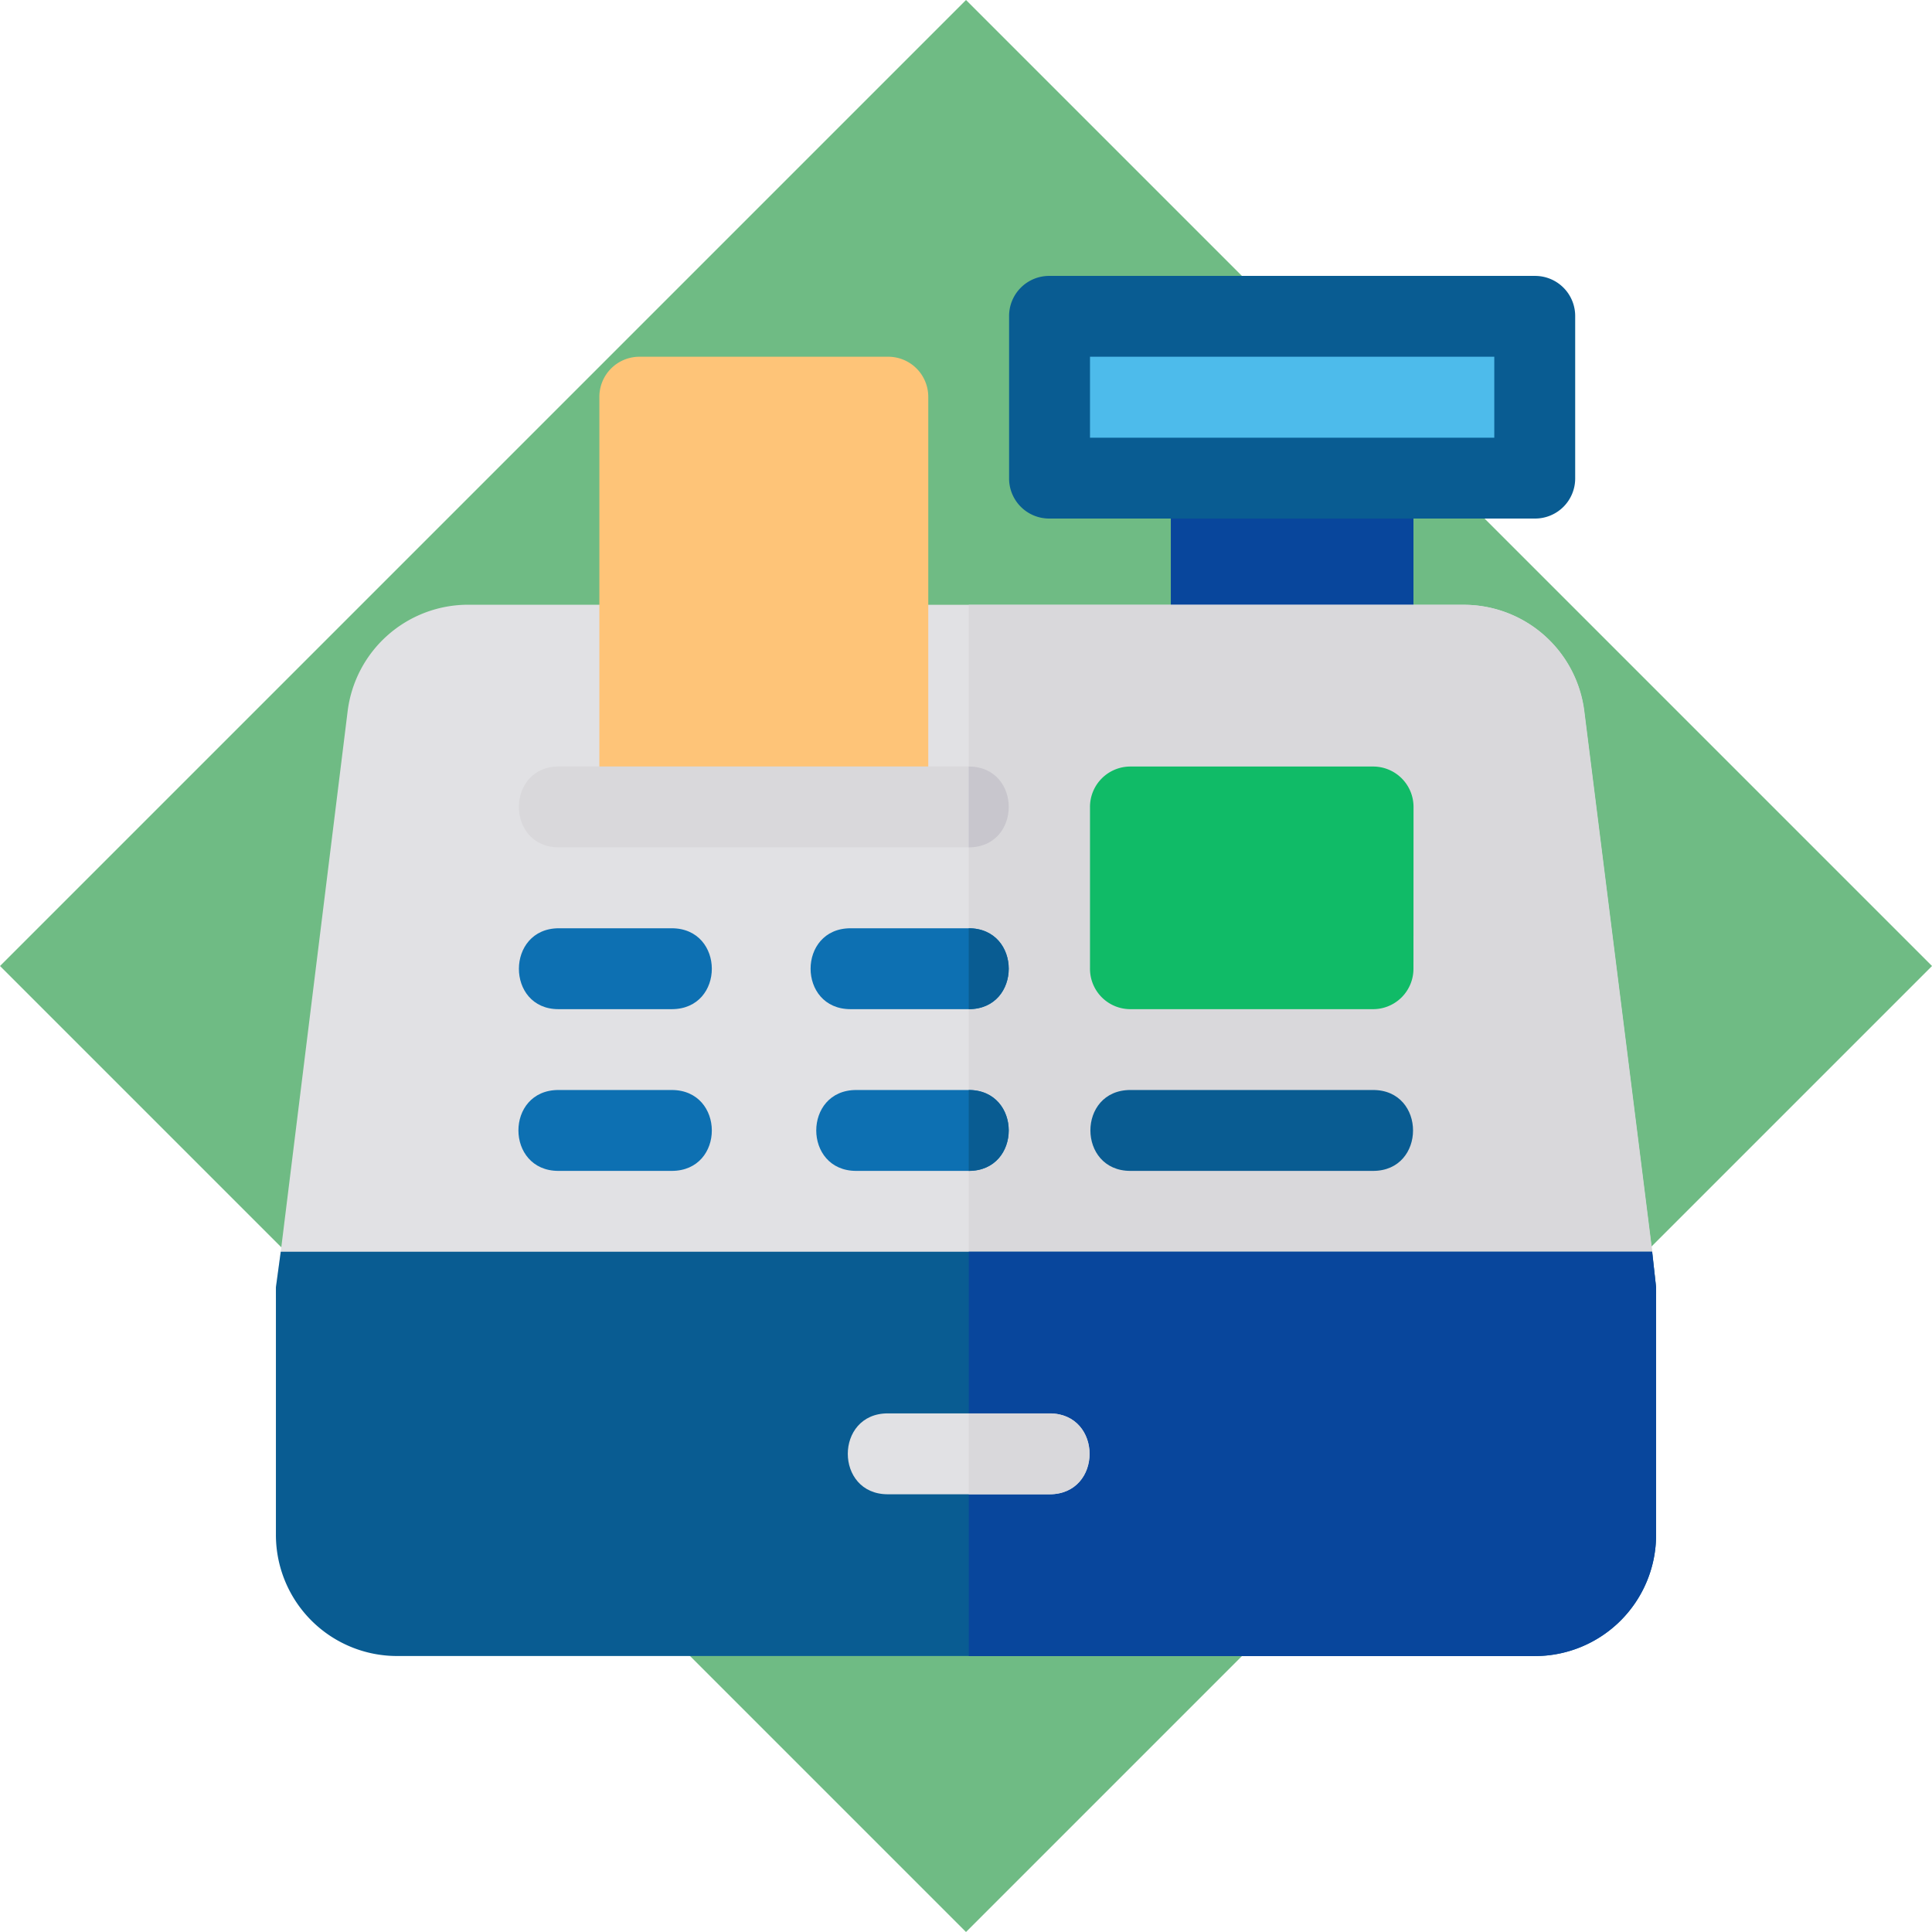 <svg id="Capa_1" data-name="Capa 1" xmlns="http://www.w3.org/2000/svg" viewBox="0 0 256 256"><defs><style>.cls-1{fill:#6fbb84;}.cls-2{fill:#08469c;}.cls-3{fill:#e1e1e4;}.cls-4{fill:#4dbbeb;}.cls-5{fill:#095c92;}.cls-6{fill:#d9d8db;}.cls-7{fill:#fec478;}.cls-8{fill:#0d70b2;}.cls-9{fill:#10bb67;}.cls-10{fill:#c8c6cd;}</style></defs><title>1</title><rect class="cls-1" x="37.49" y="37.49" width="181.02" height="181.02" transform="translate(309.02 128) rotate(135)"/><path class="cls-2" d="M181.94,58H160.5a5.31,5.31,0,0,0-5.36,5.36V85.49a5.31,5.31,0,0,0,5.36,5.36h21.43a5.31,5.31,0,0,0,5.36-5.36V63.35A5.31,5.31,0,0,0,181.94,58Z"/><path class="cls-3" d="M218.91,165.86l-9-71.58a16.09,16.09,0,0,0-16-14.14h-76.3a5.31,5.31,0,0,0-5.36,5.36v16.07H90.14V85.49a5.31,5.31,0,0,0-5.36-5.36H62.06a16.09,16.09,0,0,0-16,14.14L37.2,165.86l-.64,4.71V171a5.3,5.3,0,0,0,5.36,5.57H214.08a5.3,5.3,0,0,0,5.36-5.57v-.43Z"/><rect class="cls-4" x="139.07" y="41.92" width="64.29" height="21.43"/><path class="cls-5" d="M203.37,36.56H139.07a5.31,5.31,0,0,0-5.36,5.36V63.35a5.31,5.31,0,0,0,5.36,5.36h64.29a5.31,5.31,0,0,0,5.36-5.36V41.92A5.31,5.31,0,0,0,203.37,36.56ZM198,58H144.43V47.27H198Z"/><path class="cls-6" d="M219.44,170.58V171a5.3,5.3,0,0,1-5.36,5.57H128.36V80.14h65.58a16.09,16.09,0,0,1,16,14.14l9,71.58Z"/><path class="cls-5" d="M218.91,165.86H37.2l-.64,4.71v32.79a16.05,16.05,0,0,0,16.07,16.07H203.37a16.05,16.05,0,0,0,16.07-16.07V170.58Z"/><path class="cls-2" d="M219.44,170.58v32.79a16.05,16.05,0,0,1-16.07,16.07h-75V165.86h90.55Z"/><path class="cls-7" d="M123,106.71V52.63a5.31,5.31,0,0,0-5.36-5.36H84.78a5.31,5.31,0,0,0-5.36,5.36v54.08Z"/><path class="cls-5" d="M181.94,155.15H149.79c-7.06,0-7.09-10.72,0-10.72h32.15C189,144.43,189,155.15,181.94,155.15Z"/><path class="cls-8" d="M89,155.15h-15c-7.06,0-7.09-10.72,0-10.72H89C96.08,144.43,96.11,155.15,89,155.15Z"/><path class="cls-8" d="M89,133.72h-15C67,133.72,67,123,74.06,123H89C96.08,123,96.11,133.72,89,133.72Z"/><path class="cls-8" d="M128.36,133.72H112.71c-7.07,0-7.07-10.72,0-10.72h15.64C135.43,123,135.43,133.72,128.36,133.72Z"/><path class="cls-8" d="M128.36,155.15H113.46c-7.07,0-7.07-10.72,0-10.72h14.89C135.43,144.43,135.43,155.15,128.36,155.15Z"/><path class="cls-5" d="M128.36,155.15V144.43C135.43,144.43,135.43,155.15,128.36,155.15Z"/><path class="cls-5" d="M128.36,133.72V123C135.43,123,135.43,133.72,128.36,133.72Z"/><path class="cls-3" d="M139.07,198H117.64c-7.07,0-7.07-10.72,0-10.72h21.43C146.14,187.29,146.14,198,139.07,198Z"/><path class="cls-6" d="M139.07,198H128.36V187.29h10.72C146.14,187.29,146.14,198,139.07,198Z"/><path class="cls-6" d="M128.36,112.28H74.06c-7.07,0-7.07-10.72,0-10.72h54.29C135.43,101.57,135.43,112.28,128.36,112.28Z"/><path class="cls-9" d="M187.29,128.36a5.35,5.35,0,0,1-5.36,5.36H149.79a5.35,5.35,0,0,1-5.36-5.36V106.93a5.35,5.35,0,0,1,5.36-5.36h32.15a5.35,5.35,0,0,1,5.36,5.36Z"/><path class="cls-10" d="M128.36,112.28V101.57C135.43,101.57,135.43,112.28,128.36,112.28Z"/></svg>